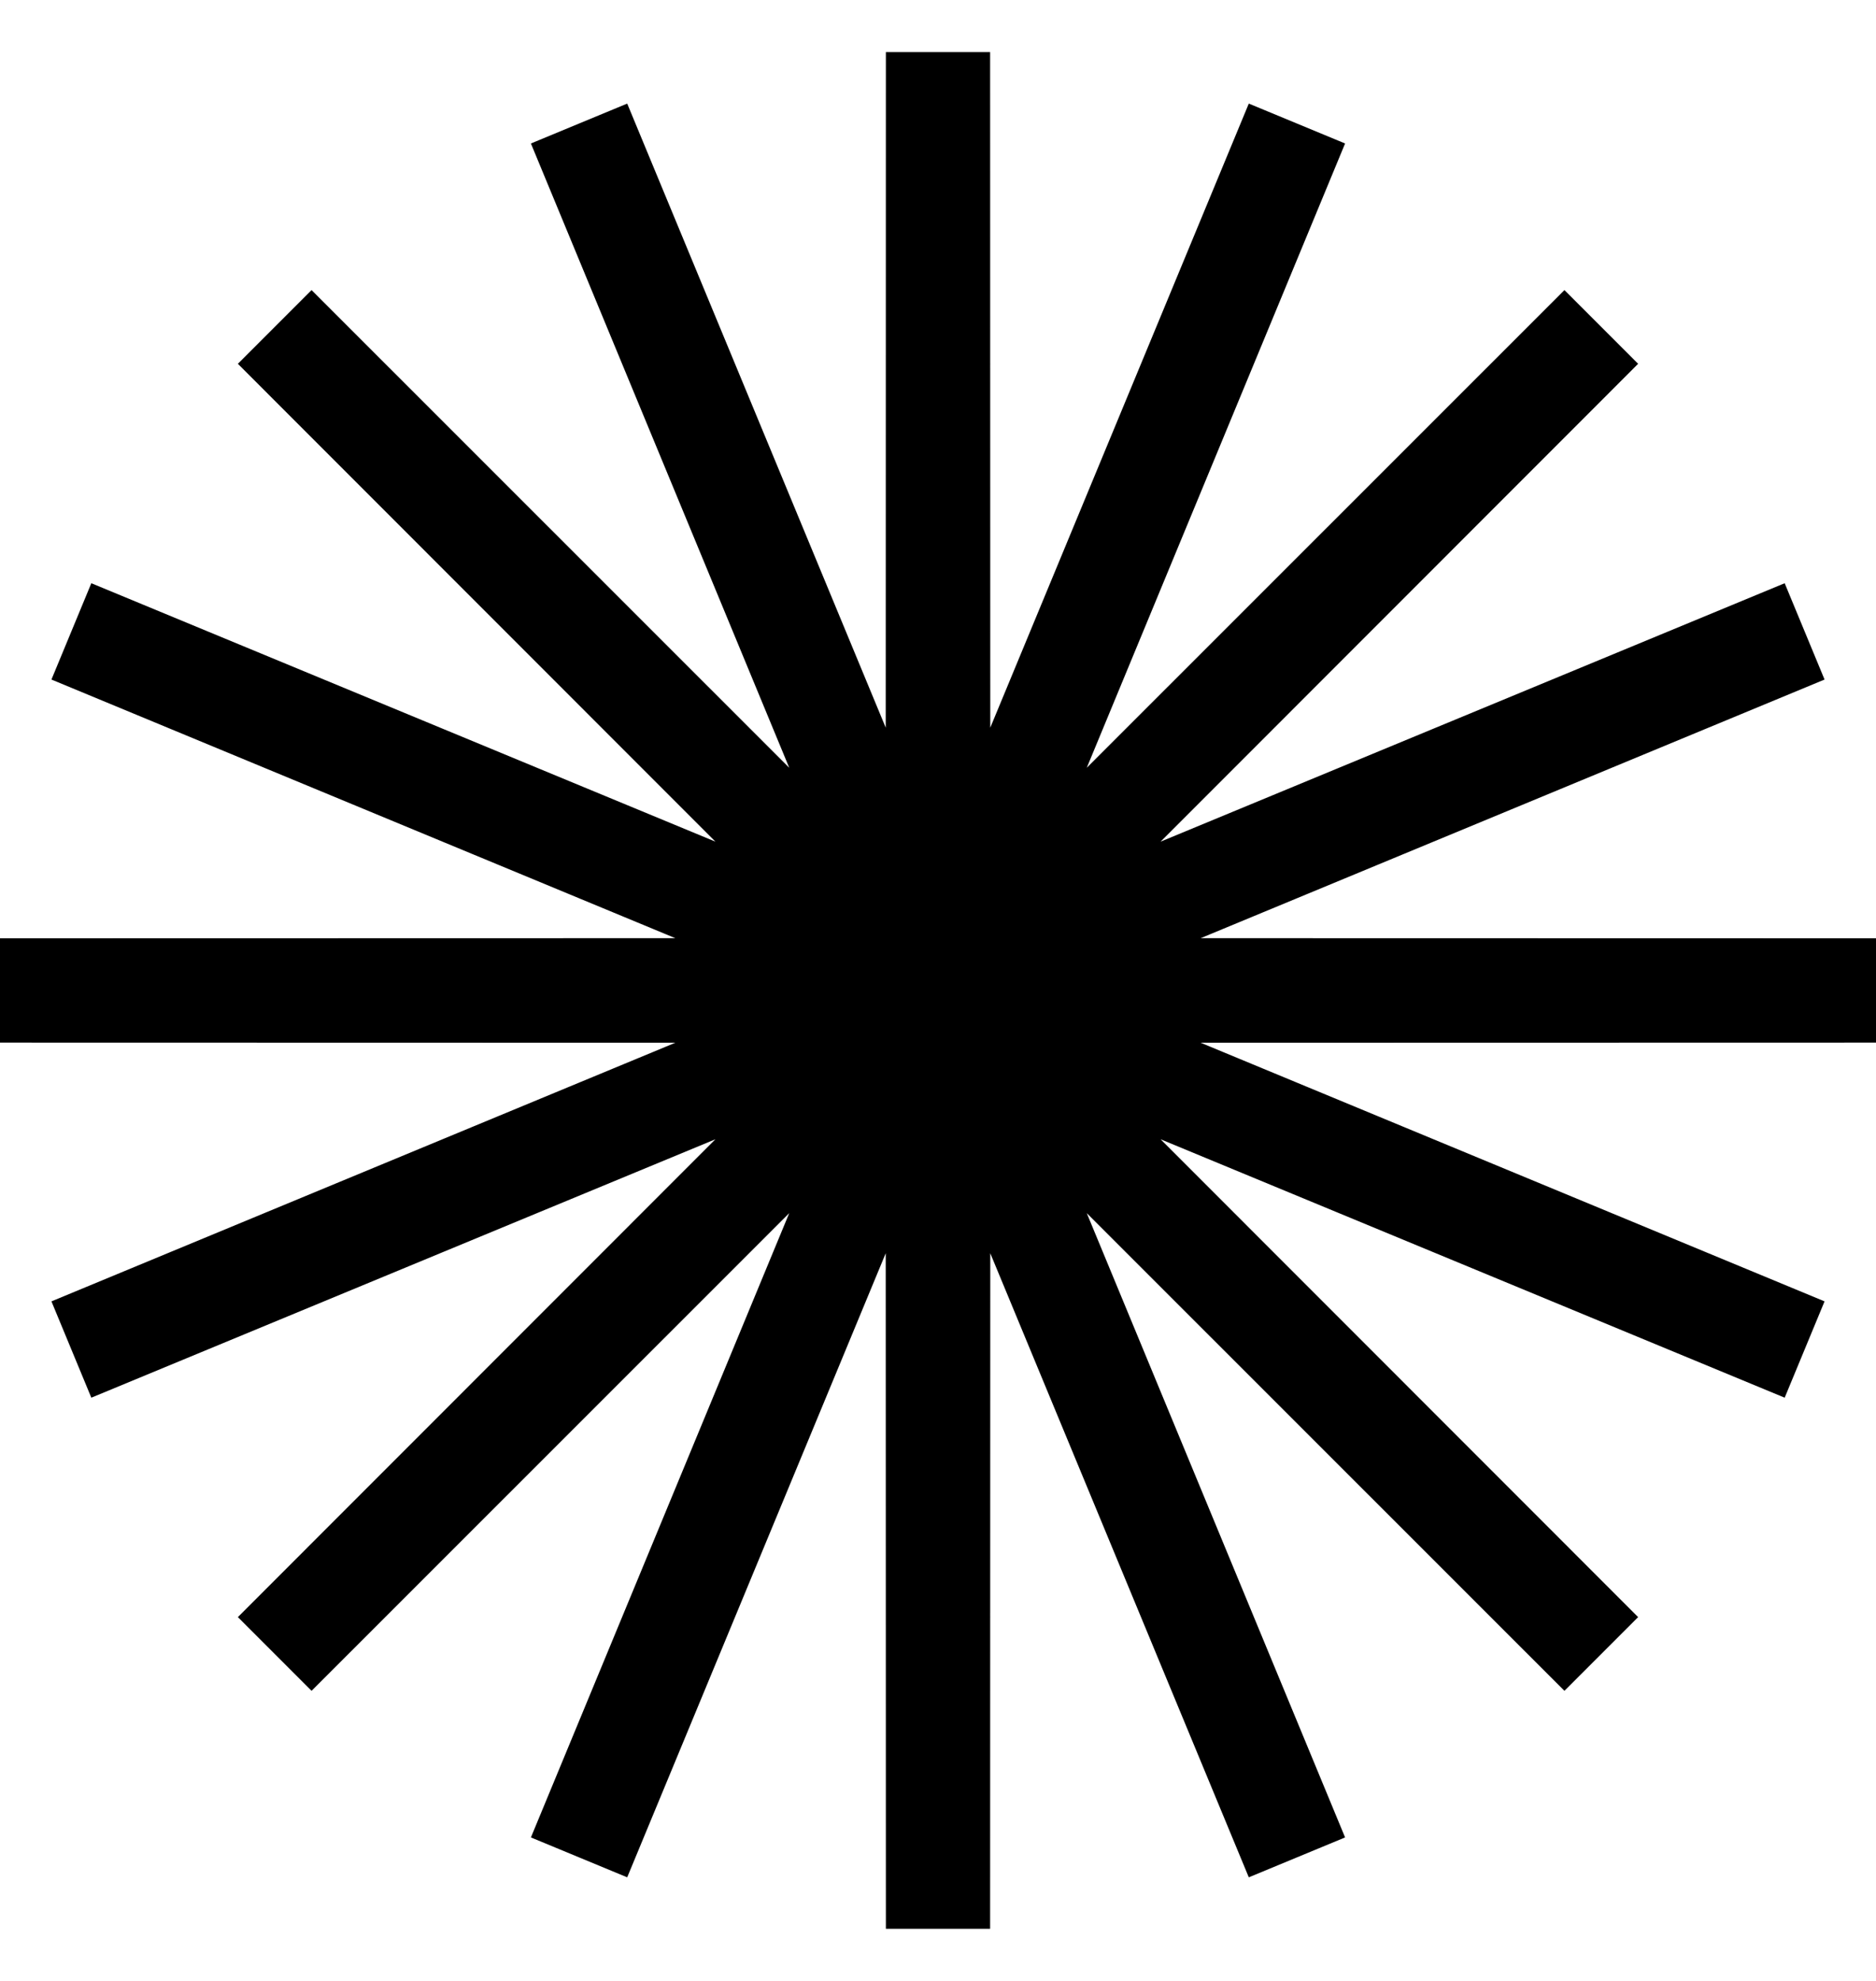 <svg width="18" height="19" viewBox="0 0 18 19" fill="none" stroke="currentColor" xmlns="http://www.w3.org/2000/svg">
  <path d="M9 0.5L9.002 9.491L12.444 1.185L9.005 9.493L15.364 3.136L9.007 9.495L17.315 6.056L9.009 9.498L18 9.5L9.009 9.502L17.315 12.944L9.007 9.505L15.364 15.864L9.005 9.507L12.444 17.815L9.002 9.509L9 18.5L8.998 9.509L5.556 17.815L8.995 9.507L2.636 15.864L8.993 9.505L0.685 12.944L8.991 9.502L0 9.5L8.991 9.498L0.685 6.056L8.993 9.495L2.636 3.136L8.995 9.493L5.556 1.185L8.998 9.491L9 0.5Z"/>
</svg>

